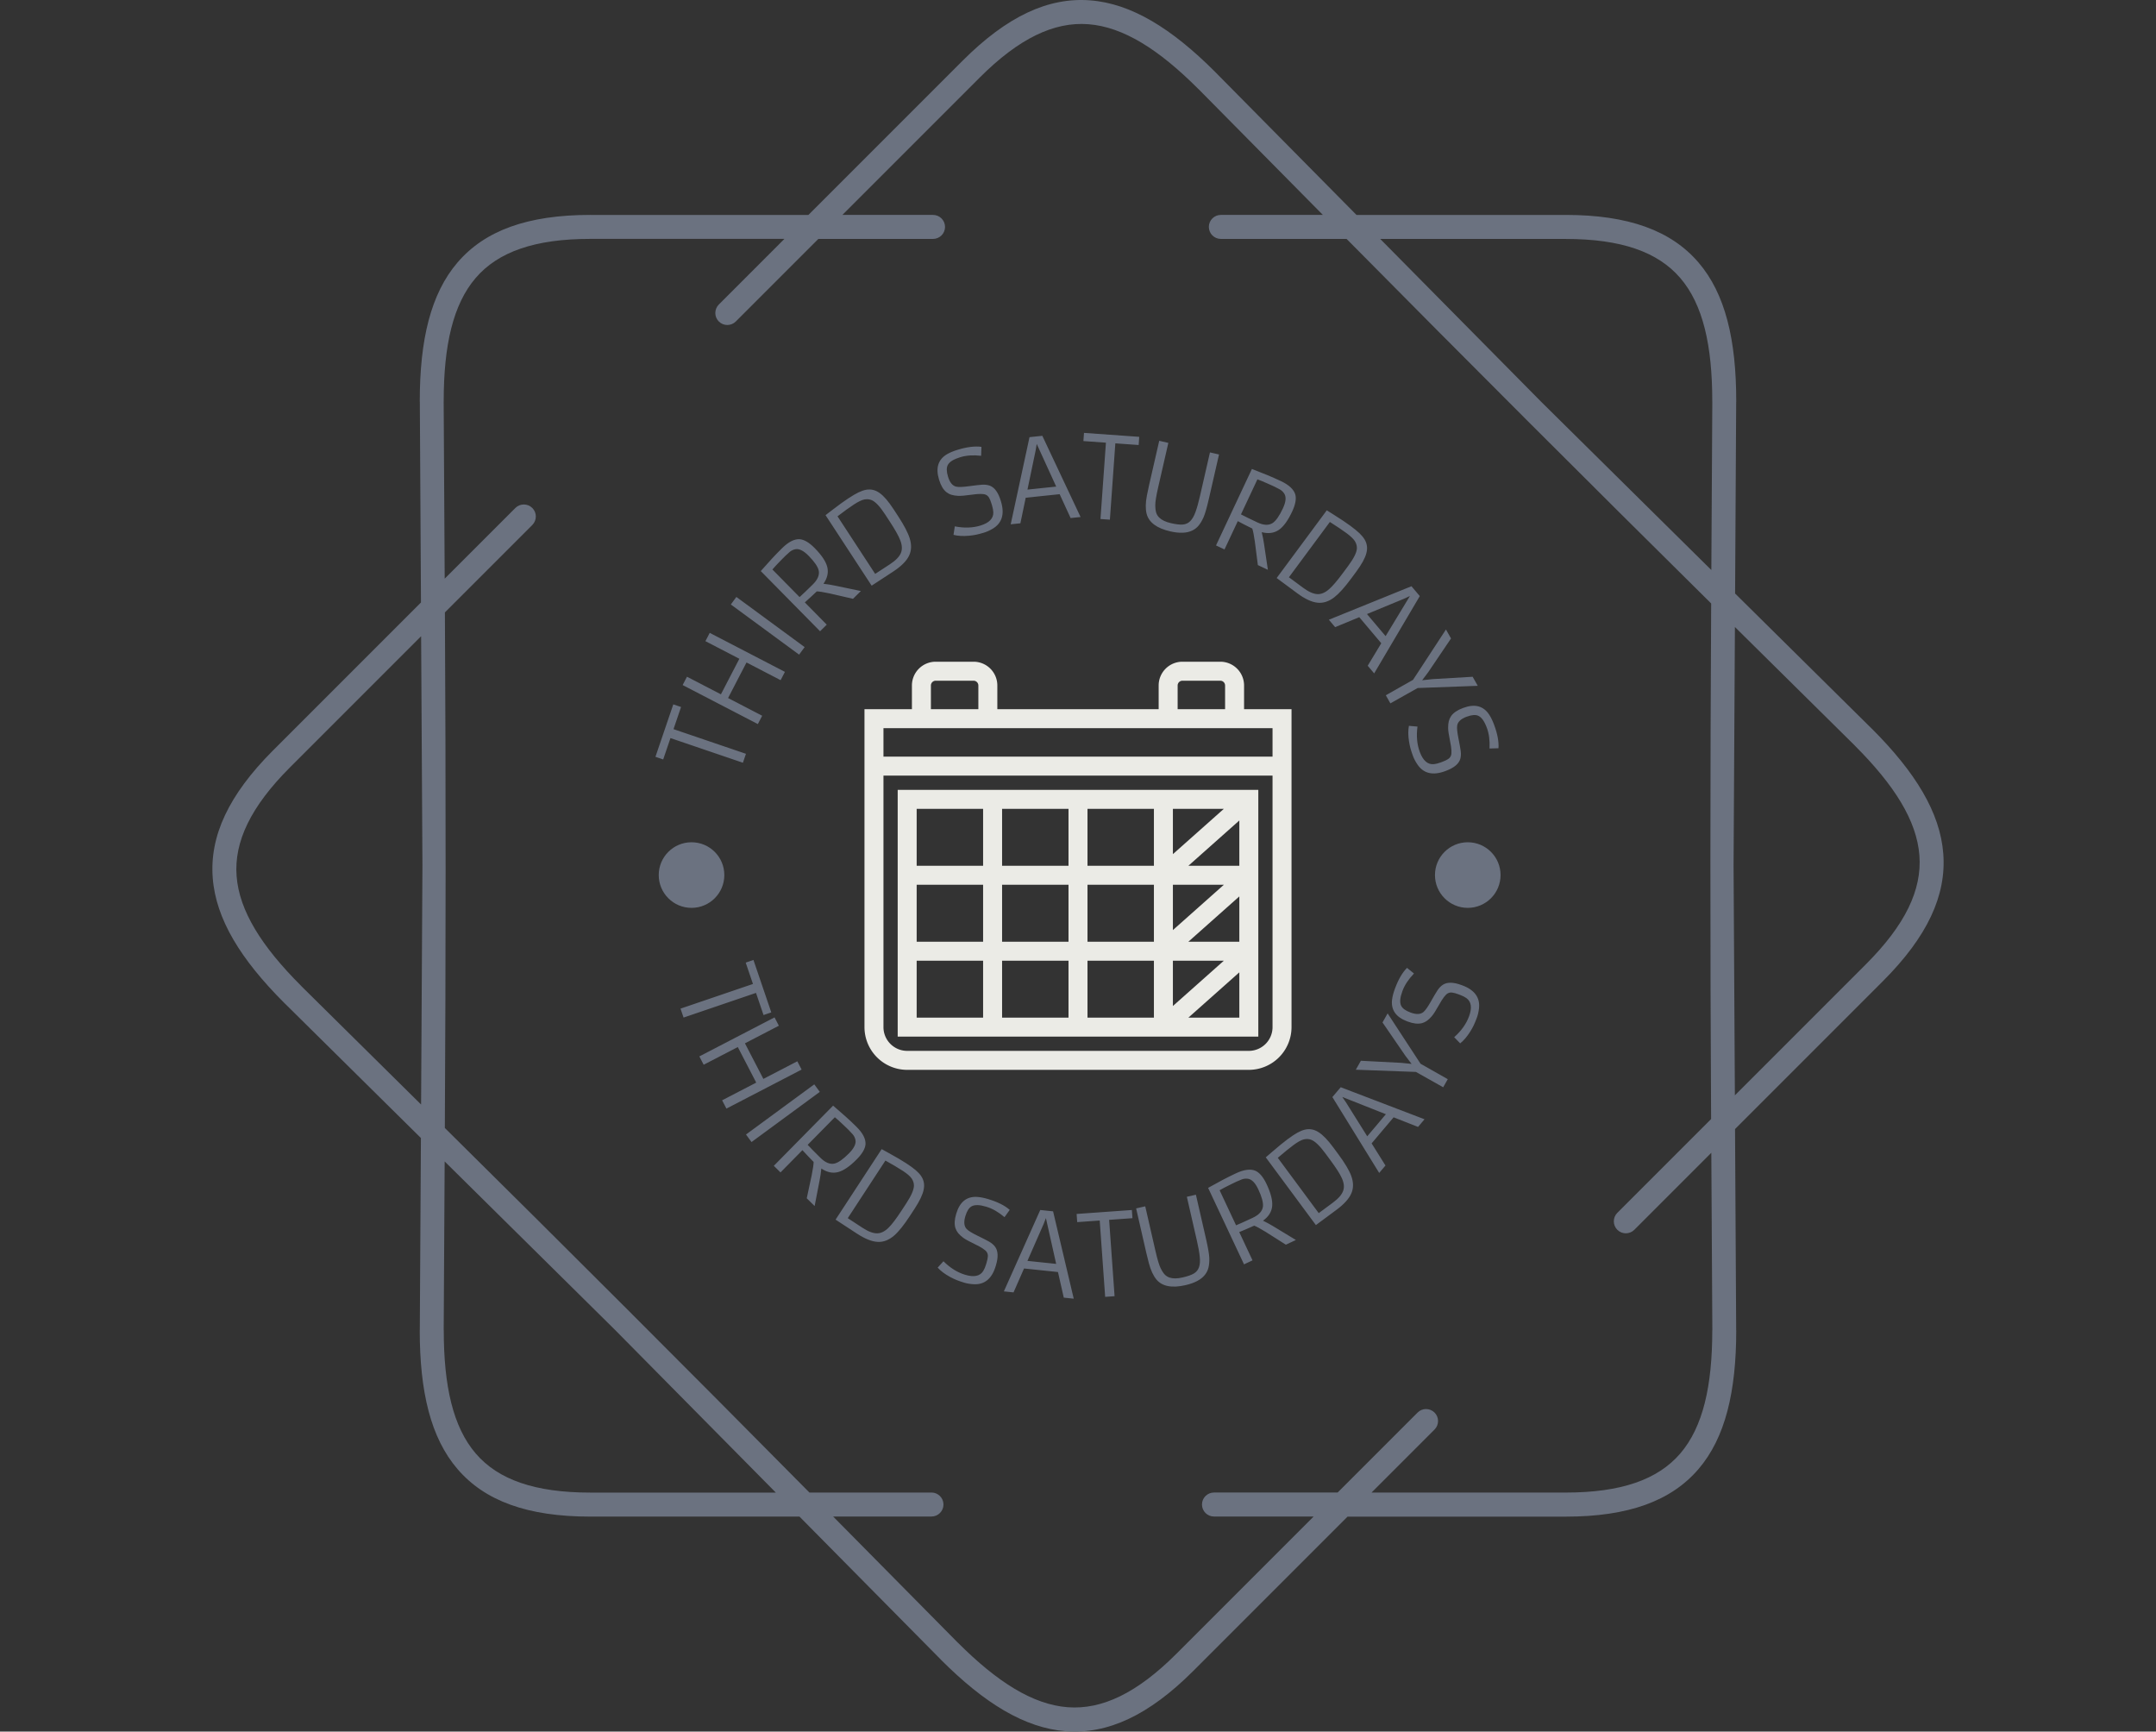<svg xmlns="http://www.w3.org/2000/svg" version="1.1" xmlns:xlink="http://www.w3.org/1999/xlink" xmlns:svgjs="http://svgjs.dev/svgjs" width="1000" height="803" viewBox="0 0 1000 803"><rect x="0" y="0" width="1000" height="803" fill="#333333" stroke="none"/><g transform="matrix(1,0,0,1,0,0)"><svg viewBox="0 0 448 360" data-background-color="#c8c8c8" preserveAspectRatio="xMidYMid meet" height="803" width="1000" xmlns="http://www.w3.org/2000/svg" xmlns:xlink="http://www.w3.org/1999/xlink"><g id="tight-bounds" transform="matrix(1,0,0,1,0,0)"><svg viewBox="0 0 448 360" height="360" width="448"><g><svg></svg></g><g><svg viewBox="0 0 448 360" height="360" width="448"><g><path xmlns="http://www.w3.org/2000/svg" d="M193.855 44.683c1.378 0 2.494 1.116 2.495 2.494 0 1.378-1.116 2.494-2.495 2.495h-23.846l-17.167 17.167c-0.973 0.973-2.551 0.973-3.53 0-0.973-0.973-0.973-2.551 0-3.529l13.644-13.645h-40.378c-11.518 0-19.151 2.688-23.815 8.113-4.739 5.519-6.66 14.056-6.66 25.63 0 0.069 0 0.137-0.006 0.206l0.212 36.692 14.692-14.692c0.973-0.973 2.551-0.973 3.53 0 0.973 0.973 0.973 2.551 0 3.53l-18.178 18.178c0.206 35.832 0.193 71.358-0.013 107.19 25.486 25.2 50.617 50.312 75.811 75.791h25.38c1.378 0 2.494 1.116 2.495 2.495 0 1.378-1.116 2.494-2.495 2.494h-20.448l25.942 26.241 0.006-0.006c8.188 8.188 15.577 12.859 22.824 13.413 7.146 0.543 14.442-2.956 22.586-11.093l28.555-28.555h-20.722c-1.378 0-2.494-1.116-2.495-2.494 0-1.378 1.116-2.494 2.495-2.495h25.711l16.625-16.625c0.973-0.973 2.551-0.973 3.529 0 0.973 0.973 0.973 2.551 0 3.53l-13.101 13.102h40.377c11.518 0 19.151-2.688 23.815-8.113 4.739-5.519 6.66-14.056 6.66-25.63h0.013l-0.212-36.898-16.014 16.014c-0.973 0.973-2.551 0.973-3.53 0-0.973-0.973-0.973-2.551 0-3.53l19.5-19.5c-0.206-35.832-0.193-71.358 0.013-107.19-25.486-25.2-50.617-50.312-75.811-75.791h-26.147c-1.378 0-2.494-1.116-2.495-2.495 0-1.378 1.116-2.494 2.495-2.494h21.215l-25.824-26.123c-0.044-0.037-0.081-0.075-0.124-0.112-8.188-8.188-15.577-12.859-22.824-13.413-7.146-0.543-14.442 2.956-22.586 11.093l-28.555 28.555h18.858zM122.578 44.683h45.367l32.078-32.078c9.248-9.248 17.81-13.195 26.484-12.534 8.568 0.649 16.956 5.824 25.985 14.854 0.05 0.05 0.094 0.094 0.137 0.143l29.278 29.615h43.508c13.071 0 21.919 3.268 27.594 9.871 5.6 6.517 7.864 16.101 7.864 28.867 0 0.081-0.006 0.156-0.012 0.23l-0.225 39.742 28.43 28.112 0.006-0.006c9.03 9.03 14.206 17.411 14.854 25.985 0.661 8.674-3.293 17.236-12.534 26.484l-30.768 30.768 0.237 41.843h0.012c0 12.765-2.27 22.35-7.864 28.867-5.675 6.604-14.524 9.872-27.594 9.871h-45.366l-32.078 32.078c-9.248 9.248-17.81 13.195-26.484 12.534-8.568-0.649-16.956-5.824-25.985-14.854l0.006-0.006-29.421-29.758h-43.509c-13.071 0-21.919-3.268-27.594-9.872-5.6-6.517-7.864-16.101-7.863-28.866h0.012l0.231-39.972-28.293-27.969c-0.05-0.044-0.1-0.087-0.143-0.137-9.03-9.03-14.206-17.411-14.854-25.985-0.661-8.674 3.293-17.236 12.534-26.484l30.768-30.768-0.237-41.607c-0.006-0.075-0.012-0.156-0.012-0.23 0-12.765 2.27-22.35 7.864-28.867 5.675-6.604 14.524-9.872 27.594-9.871zM87.682 179.997l-0.274-47.724-27.276 27.276c-8.138 8.138-11.636 15.44-11.094 22.587 0.549 7.246 5.226 14.642 13.413 22.823 0.037 0.037 0.081 0.081 0.113 0.125l24.837 24.551 0.281-49.644zM92.303 241.483l-0.2 35.09h0.013c0 11.58 1.921 20.117 6.66 25.63 4.664 5.432 12.297 8.113 23.815 8.113h38.576l-33.55-33.936-35.308-34.903zM325.415 49.672h-38.575l33.549 33.936 35.308 34.902 0.2-34.884c-0.006-0.069-0.006-0.137-0.007-0.205 0-11.58-1.921-20.117-6.66-25.63-4.664-5.432-12.297-8.113-23.815-8.113zM360.599 130.352l-0.281 49.645 0.274 47.724 27.276-27.276c8.138-8.138 11.636-15.44 11.094-22.587-0.549-7.252-5.226-14.642-13.413-22.824l0.006-0.006-24.956-24.669z" fill="#6b7280" fill-rule="nonzero" stroke="none" stroke-width="1" stroke-linecap="butt" stroke-linejoin="miter" stroke-miterlimit="10" stroke-dasharray="" stroke-dashoffset="0" font-family="none" font-weight="none" font-size="none" text-anchor="none" style="mix-blend-mode: normal" data-fill-palette-color="tertiary"></path></g><g transform="matrix(1,0,0,1,112,90)"><svg viewBox="0 0 224 180" height="180" width="224"><g><svg viewBox="0 0 224 180" height="180" width="224"><g><svg viewBox="0 0 224 180" height="180" width="224"><g><svg viewBox="0 0 224 180" height="180" width="224"><g><svg viewBox="0 0 224 180" height="180" width="224"><g transform="matrix(1,0,0,1,67.6,47.574)"><svg viewBox="0 0 88.799 84.853" height="84.853" width="88.799"><g><svg xmlns="http://www.w3.org/2000/svg" viewBox="5 6 90 86" x="0" y="0" height="84.853" width="88.799" class="icon-o-0" data-fill-palette-color="accent" id="o-0"><path d="M85 16V11a5.006 5.006 0 0 0-5-5H72a5.006 5.006 0 0 0-5 5v5H33V11a5.006 5.006 0 0 0-5-5H20a5.006 5.006 0 0 0-5 5v5H5V83a9.01 9.01 0 0 0 9 9H86a9.01 9.01 0 0 0 9-9V16H85ZM71 11a1.013 1.013 0 0 1 1-1h8a1.013 1.013 0 0 1 1 1v5H71V11ZM19 11a1.013 1.013 0 0 1 1-1h8a1.013 1.013 0 0 1 1 1v5H19V11ZM9 20H91v6H9V20ZM91 83a5.006 5.006 0 0 1-5 5H14a5.006 5.006 0 0 1-5-5V30H91V83ZM88 33H12V85H88V33ZM34 53H48V65H34V53ZM30 65H16V53H30V65ZM70 53H80.739L70 62.546V53ZM66 65H52V53H66V65Zm0-16H52V37H66V49Zm4-12H80.739L70 46.546V37ZM48 49H34V37H48V49Zm0 20V81H34V69H48Zm4 0H66V81H52V69Zm18 0H80.739L70 78.546V69Zm14-4H73.261L84 55.454V65Zm0-16H73.261L84 39.454V49ZM30 37V49H16V37H30ZM16 69H30V81H16V69ZM73.261 81L84 71.454V81H73.261Z" fill="#ebebe6" data-fill-palette-color="accent"></path></svg></g></svg></g><path d="M42.321 68.578L27.258 63.45 25.746 67.892 24.133 67.343 27.845 56.44 29.458 56.989 27.891 61.592 42.953 66.719ZM45.428 60.538L29.791 52.426 30.691 50.693 37.748 54.354 41.584 46.961 34.526 43.299 35.421 41.575 51.057 49.686 50.163 51.411 43.07 47.731 39.234 55.125 46.327 58.805ZM54.007 46.102L39.811 35.673 40.961 34.107 55.158 44.536ZM58.364 41.241L46.036 28.728C47.68 26.847 49.108 25.31 50.319 24.117V24.117L50.482 23.956C51.798 22.66 53.012 22.042 54.125 22.102V22.102C55.068 22.18 56.109 22.796 57.246 23.951V23.951C58.7 25.427 59.571 26.732 59.859 27.866V27.866C60.151 29.024 59.888 30.191 59.072 31.369V31.369C59.485 31.41 59.905 31.467 60.331 31.54V31.54L61.499 31.76 66.852 32.878 65.213 34.494 60.402 33.387C59.089 33.104 58.181 32.959 57.679 32.951V32.951L57.587 33.042C57.189 33.414 56.806 33.773 56.437 34.118V34.118L55.196 35.243 59.755 39.871ZM48.455 28.401L54.105 34.136C54.71 33.595 55.628 32.719 56.858 31.507V31.507C57.866 30.514 58.275 29.552 58.085 28.621V28.621C57.903 27.812 57.201 26.787 55.98 25.547V25.547C54.95 24.502 54.044 24.046 53.264 24.181V24.181C52.803 24.262 52.397 24.452 52.048 24.75 51.698 25.048 51.402 25.316 51.161 25.554 50.915 25.796 50.681 26.031 50.458 26.26 50.236 26.488 50.016 26.715 49.798 26.938 49.58 27.162 49.36 27.393 49.137 27.631V27.631ZM69.09 31.761L59.504 17.101C59.504 17.101 59.961 16.751 60.876 16.05V16.05C62.248 14.993 63.365 14.183 64.227 13.62 65.089 13.056 65.797 12.641 66.352 12.373 66.913 12.102 67.44 11.919 67.935 11.826 68.433 11.739 68.911 11.747 69.369 11.853 69.823 11.953 70.28 12.166 70.74 12.492V12.492C71.602 13.095 72.56 14.203 73.614 15.815V15.815L74.59 17.307C75.837 19.214 76.642 20.755 77.006 21.93V21.93C77.427 23.29 77.378 24.496 76.86 25.549V25.549C76.333 26.648 75.224 27.75 73.534 28.855V28.855ZM69.156 14.004C68.687 13.795 68.173 13.738 67.616 13.832 67.057 13.936 66.324 14.284 65.418 14.877 64.512 15.469 63.371 16.291 61.994 17.342V17.342L69.824 29.316 72.893 27.31C74.088 26.528 74.846 25.751 75.166 24.978V24.978C75.486 24.229 75.439 23.332 75.024 22.285V22.285C74.693 21.415 73.973 20.132 72.864 18.436V18.436L71.883 16.935C70.836 15.334 69.927 14.357 69.156 14.004ZM86.115 21.2L86.382 19.433C88.315 19.812 90.079 19.76 91.675 19.277V19.277C93.525 18.717 94.43 17.798 94.39 16.519V16.519C94.374 16.1 94.289 15.637 94.135 15.128V15.128L94.005 14.699C93.849 14.184 93.685 13.779 93.513 13.485 93.348 13.194 93.118 12.983 92.821 12.851V12.851C92.339 12.636 91.351 12.637 89.855 12.854V12.854C88.524 13.041 87.59 13.12 87.053 13.088 86.516 13.056 86.06 12.983 85.685 12.867 85.31 12.752 84.964 12.572 84.647 12.328V12.328C83.989 11.805 83.483 10.959 83.129 9.789V9.789L83.094 9.675C82.361 7.253 82.93 5.498 84.8 4.411V4.411C85.398 4.071 86.101 3.778 86.908 3.534V3.534L87.051 3.49C88.939 2.919 90.563 2.722 91.922 2.901V2.901L91.86 4.762C90.222 4.577 88.796 4.669 87.582 5.037V5.037L87.477 5.069C86.136 5.475 85.287 6.006 84.93 6.662V6.662C84.633 7.217 84.645 8.022 84.964 9.077V9.077L84.976 9.116C85.339 10.317 85.909 11.005 86.683 11.18V11.18C87.201 11.287 88.067 11.257 89.28 11.091 90.493 10.926 91.401 10.82 92.006 10.776 92.61 10.732 93.156 10.796 93.646 10.967V10.967C94.652 11.335 95.417 12.384 95.941 14.113V14.113L95.984 14.256C96.783 16.894 96.198 18.789 94.229 19.941V19.941C93.622 20.298 93.029 20.564 92.451 20.739 91.872 20.914 91.339 21.055 90.85 21.161 90.367 21.259 89.861 21.332 89.335 21.381V21.381C88.113 21.494 87.04 21.434 86.115 21.2ZM98.008 19.004L101.917 0.885 104.582 0.607 112.536 17.488 110.465 17.704 108.183 12.743 101.128 13.479 100.02 18.794ZM101.492 11.789L107.468 11.165 103.416 2.291 103.195 3.627ZM116.672 17.905L117.806 2.034 113.125 1.699 113.246 0 124.734 0.82 124.613 2.52 119.763 2.173 118.63 18.044ZM126.772 10.898L128.891 1.642 130.785 2.076 128.684 11.254C128.269 13.067 128.065 14.318 128.07 15.007 128.074 15.703 128.142 16.243 128.272 16.628 128.403 17.005 128.608 17.331 128.886 17.606V17.606C129.42 18.131 130.234 18.518 131.328 18.768 132.416 19.017 133.257 19.111 133.85 19.049 134.443 18.987 134.945 18.748 135.354 18.33 135.769 17.914 136.126 17.291 136.426 16.46 136.73 15.637 137.034 14.562 137.338 13.235V13.235L139.439 4.057 141.323 4.488 139.237 13.598C138.797 15.521 138.422 16.832 138.112 17.531 137.802 18.23 137.463 18.803 137.095 19.25 136.726 19.704 136.273 20.057 135.739 20.309V20.309C134.606 20.854 133.087 20.909 131.184 20.473V20.473C128.361 19.827 126.72 18.599 126.262 16.791V16.791C126.014 15.787 126.035 14.535 126.324 13.034V13.034C126.456 12.342 126.605 11.63 126.772 10.898ZM140.698 23.399L148.163 7.499C150.497 8.389 152.434 9.196 153.973 9.919V9.919L154.18 10.016C155.852 10.801 156.852 11.726 157.181 12.79V12.79C157.436 13.702 157.218 14.891 156.53 16.359V16.359C155.649 18.234 154.726 19.504 153.762 20.166V20.166C152.777 20.841 151.591 21 150.204 20.642V20.642C150.309 21.043 150.401 21.457 150.479 21.883V21.883L150.678 23.055 151.484 28.464 149.401 27.485 148.772 22.589C148.582 21.26 148.403 20.358 148.237 19.884V19.884L148.12 19.829C147.633 19.585 147.163 19.35 146.712 19.123V19.123L145.226 18.349 142.465 24.229ZM149.309 9.655L145.887 16.942C146.604 17.322 147.744 17.88 149.307 18.614V18.614C150.587 19.215 151.632 19.265 152.439 18.764V18.764C153.135 18.313 153.853 17.3 154.593 15.724V15.724C155.217 14.396 155.33 13.388 154.933 12.703V12.703C154.697 12.299 154.379 11.984 153.978 11.759 153.577 11.534 153.224 11.35 152.917 11.206 152.604 11.059 152.302 10.921 152.011 10.792 151.72 10.662 151.431 10.534 151.146 10.407 150.86 10.281 150.567 10.154 150.267 10.028V10.028ZM153.312 30.174L163.734 16.097C163.734 16.097 164.222 16.404 165.197 17.018V17.018C166.664 17.939 167.811 18.706 168.638 19.318 169.466 19.931 170.101 20.451 170.545 20.879 170.994 21.31 171.348 21.742 171.607 22.173 171.862 22.61 172.02 23.061 172.08 23.527 172.144 23.988 172.103 24.49 171.956 25.035V25.035C171.69 26.053 170.984 27.336 169.838 28.884V28.884L168.777 30.317C167.421 32.148 166.255 33.438 165.28 34.187V34.187C164.151 35.053 163.002 35.427 161.835 35.306V35.306C160.622 35.193 159.203 34.536 157.58 33.334V33.334ZM169.989 24.074C170.022 23.561 169.897 23.06 169.615 22.57 169.324 22.082 168.743 21.516 167.873 20.871 167.003 20.227 165.836 19.442 164.373 18.516V18.516L155.86 30.015 158.807 32.197C159.955 33.046 160.946 33.487 161.782 33.519V33.519C162.596 33.559 163.421 33.203 164.258 32.452V32.452C164.96 31.839 165.914 30.718 167.119 29.09V29.09L168.186 27.649C169.324 26.111 169.925 24.92 169.989 24.074ZM164.162 38.842L181.341 31.882 183.071 33.929 173.587 50 172.243 48.409 175.062 43.733 170.485 38.313 165.467 40.387ZM172.088 37.664L175.964 42.253 181.022 33.912 179.793 34.48ZM176.007 54.549L181.667 51.341 188.514 40.873 189.567 42.738 184.834 49.736 183.559 51.429 185.693 51.196 194.064 50.702 195.127 52.585 182.627 53.042 176.957 56.232ZM180.81 60.904L182.59 61.06C182.331 63.013 182.493 64.771 183.074 66.333V66.333C183.748 68.145 184.722 68.991 185.996 68.871V68.871C186.412 68.83 186.87 68.716 187.368 68.531V68.531L187.788 68.375C188.292 68.187 188.686 67.998 188.97 67.807 189.249 67.625 189.446 67.382 189.559 67.078V67.078C189.744 66.584 189.682 65.597 189.372 64.118V64.118C189.102 62.801 188.966 61.873 188.964 61.335 188.963 60.797 189.008 60.338 189.1 59.956 189.192 59.575 189.35 59.218 189.574 58.887V58.887C190.054 58.198 190.867 57.64 192.013 57.214V57.214L192.125 57.172C194.497 56.29 196.283 56.749 197.484 58.548V58.548C197.862 59.124 198.197 59.807 198.491 60.598V60.598L198.543 60.738C199.231 62.587 199.528 64.195 199.435 65.562V65.562L197.573 65.617C197.655 63.97 197.475 62.552 197.033 61.363V61.363L196.995 61.261C196.506 59.947 195.923 59.133 195.246 58.818V58.818C194.674 58.556 193.871 58.617 192.837 59.002V59.002L192.8 59.015C191.623 59.453 190.972 60.064 190.846 60.848V60.848C190.771 61.372 190.854 62.234 191.095 63.434 191.336 64.634 191.498 65.535 191.579 66.135 191.661 66.735 191.631 67.285 191.491 67.784V67.784C191.186 68.811 190.187 69.64 188.493 70.27V70.27L188.353 70.322C185.77 71.283 183.842 70.817 182.571 68.923V68.923C182.176 68.34 181.874 67.765 181.663 67.198 181.452 66.632 181.279 66.108 181.143 65.627 181.015 65.15 180.91 64.651 180.829 64.128V64.128C180.64 62.916 180.634 61.841 180.81 60.904ZM29.348 119.697L44.411 114.569 42.899 110.127 44.512 109.578 48.223 120.481 46.611 121.03 45.044 116.427 29.981 121.555ZM33.264 129.63L48.9 121.519 49.799 123.252 42.742 126.913 46.577 134.307 53.635 130.646 54.529 132.37 38.893 140.482 37.998 138.758 45.091 135.078 41.256 127.684 34.163 131.364ZM42.963 145.869L57.16 135.441 58.31 137.006 44.114 147.435ZM48.747 152.379L61.074 139.866C62.979 141.481 64.537 142.886 65.748 144.079V144.079L65.911 144.24C67.227 145.536 67.863 146.741 67.82 147.854V147.854C67.756 148.799 67.156 149.848 66.018 151.003V151.003C64.564 152.479 63.272 153.369 62.142 153.674V153.674C60.989 153.983 59.818 153.738 58.628 152.939V152.939C58.594 153.353 58.543 153.774 58.476 154.201V154.201L58.273 155.372 57.235 160.742 55.596 159.127 56.631 154.3C56.893 152.983 57.025 152.073 57.026 151.57V151.57L56.934 151.479C56.555 151.088 56.19 150.71 55.84 150.346V150.346L54.697 149.122 50.138 153.75ZM61.437 142.28L55.787 148.015C56.337 148.612 57.226 149.516 58.457 150.728V150.728C59.465 151.721 60.433 152.115 61.361 151.911V151.911C62.168 151.717 63.181 151.001 64.403 149.761V149.761C65.433 148.715 65.875 147.803 65.728 147.024V147.024C65.64 146.565 65.444 146.162 65.141 145.817 64.838 145.472 64.566 145.18 64.324 144.942 64.078 144.7 63.839 144.469 63.608 144.25 63.376 144.031 63.146 143.815 62.919 143.6 62.692 143.386 62.458 143.169 62.217 142.95V142.95ZM61.59 163.566L71.176 148.907C71.176 148.907 71.68 149.185 72.689 149.742V149.742C74.207 150.575 75.397 151.274 76.259 151.838 77.121 152.401 77.785 152.883 78.253 153.285 78.727 153.689 79.105 154.1 79.389 154.515 79.669 154.936 79.853 155.378 79.94 155.84 80.03 156.296 80.018 156.8 79.903 157.351V157.351C79.697 158.383 79.067 159.705 78.012 161.317V161.317L77.036 162.81C75.79 164.717 74.701 166.072 73.77 166.876V166.876C72.693 167.807 71.569 168.246 70.397 168.194V168.194C69.179 168.152 67.725 167.578 66.035 166.473V166.473ZM77.884 156.507C77.887 155.993 77.733 155.5 77.423 155.027 77.104 154.557 76.491 154.025 75.585 153.433 74.679 152.84 73.469 152.124 71.954 151.285V151.285L64.124 163.259 67.193 165.266C68.388 166.047 69.404 166.43 70.24 166.413V166.413C71.054 166.406 71.858 166.003 72.65 165.203V165.203C73.315 164.551 74.202 163.377 75.31 161.681V161.681L76.292 160.18C77.339 158.579 77.869 157.355 77.884 156.507ZM82.82 173.542L84.022 172.22C85.42 173.608 86.917 174.543 88.512 175.026V175.026C90.362 175.586 91.625 175.323 92.301 174.237V174.237C92.52 173.88 92.707 173.447 92.861 172.939V172.939L92.991 172.51C93.147 171.995 93.235 171.567 93.254 171.226 93.279 170.893 93.204 170.59 93.031 170.315V170.315C92.749 169.869 91.926 169.321 90.561 168.672V168.672C89.349 168.09 88.529 167.637 88.1 167.313 87.67 166.988 87.332 166.674 87.084 166.37 86.836 166.066 86.648 165.724 86.52 165.345V165.345C86.262 164.546 86.31 163.561 86.664 162.391V162.391L86.699 162.277C87.432 159.855 88.879 158.71 91.038 158.844V158.844C91.725 158.892 92.472 159.038 93.279 159.283V159.283L93.422 159.326C95.31 159.898 96.77 160.635 97.802 161.537V161.537L96.718 163.051C95.458 161.99 94.22 161.275 93.006 160.907V160.907L92.901 160.875C91.56 160.469 90.559 160.44 89.898 160.789V160.789C89.343 161.086 88.906 161.762 88.586 162.817V162.817L88.575 162.855C88.211 164.057 88.303 164.945 88.85 165.52V165.52C89.222 165.897 89.959 166.352 91.06 166.887 92.161 167.421 92.975 167.838 93.503 168.136 94.03 168.435 94.45 168.791 94.762 169.205V169.205C95.395 170.07 95.45 171.367 94.926 173.096V173.096L94.883 173.239C94.084 175.877 92.546 177.129 90.269 176.995V176.995C89.566 176.955 88.925 176.848 88.347 176.673 87.768 176.498 87.247 176.319 86.781 176.137 86.324 175.95 85.863 175.73 85.398 175.478V175.478C84.319 174.895 83.459 174.249 82.82 173.542ZM96.585 178.483L104.152 161.562 106.818 161.841 111.113 180 109.042 179.784 107.834 174.459 100.779 173.722 98.597 178.693ZM101.485 172.143L107.46 172.767 105.328 163.248 104.836 164.509ZM117.648 179.622L116.515 163.751 111.834 164.085 111.713 162.386 123.201 161.566 123.323 163.265 118.473 163.611 119.606 179.482ZM126.206 170.487L124.088 161.232 125.982 160.798 128.083 169.976C128.498 171.789 128.858 173.005 129.163 173.623 129.469 174.248 129.765 174.705 130.049 174.994 130.332 175.277 130.658 175.482 131.028 175.608V175.608C131.737 175.848 132.638 175.843 133.732 175.592 134.82 175.343 135.618 175.062 136.125 174.748 136.633 174.434 136.98 174.001 137.166 173.447 137.359 172.892 137.41 172.175 137.318 171.296 137.234 170.423 137.04 169.323 136.736 167.995V167.995L134.635 158.817 136.519 158.386 138.605 167.496C139.045 169.419 139.277 170.763 139.302 171.527 139.328 172.291 139.272 172.955 139.135 173.518 138.999 174.087 138.746 174.602 138.374 175.061V175.061C137.591 176.045 136.247 176.754 134.343 177.19V177.19C131.52 177.836 129.509 177.445 128.31 176.016V176.016C127.651 175.22 127.125 174.083 126.732 172.605V172.605C126.549 171.925 126.374 171.219 126.206 170.487ZM146.522 172.863L139.056 156.963C141.232 155.736 143.089 154.762 144.629 154.039V154.039L144.836 153.941C146.508 153.157 147.858 152.977 148.887 153.404V153.404C149.751 153.791 150.528 154.718 151.217 156.185V156.185C152.098 158.061 152.485 159.581 152.379 160.746V160.746C152.269 161.935 151.634 162.949 150.472 163.788V163.788C150.848 163.964 151.225 164.157 151.603 164.369V164.369L152.632 164.964 157.308 167.799 155.225 168.777 151.056 166.133C149.912 165.431 149.104 164.992 148.633 164.817V164.817L148.515 164.872C148.017 165.091 147.536 165.302 147.074 165.505V165.505L145.529 166.153 148.29 172.033ZM141.447 157.459L144.868 164.746C145.619 164.438 146.775 163.917 148.339 163.183V163.183C149.619 162.581 150.325 161.81 150.455 160.868V160.868C150.553 160.045 150.231 158.845 149.492 157.27V157.27C148.868 155.941 148.165 155.211 147.384 155.078V155.078C146.923 155.002 146.477 155.046 146.048 155.21 145.619 155.375 145.251 155.529 144.945 155.673 144.632 155.82 144.333 155.964 144.047 156.106 143.761 156.247 143.479 156.388 143.199 156.526 142.919 156.665 142.635 156.809 142.346 156.96V156.96ZM161.466 164.698L151.044 150.62C151.044 150.62 151.48 150.243 152.352 149.49V149.49C153.661 148.356 154.73 147.482 155.557 146.87 156.385 146.257 157.068 145.801 157.606 145.502 158.15 145.198 158.666 144.986 159.154 144.864 159.647 144.747 160.124 144.728 160.588 144.807 161.047 144.88 161.515 145.066 161.993 145.366V145.366C162.889 145.917 163.91 146.967 165.056 148.515V148.515L166.117 149.949C167.473 151.78 168.366 153.271 168.797 154.423V154.423C169.297 155.756 169.318 156.963 168.862 158.044V158.044C168.4 159.172 167.357 160.336 165.734 161.538V161.538ZM160.5 146.966C160.019 146.785 159.503 146.758 158.953 146.885 158.4 147.021 157.689 147.411 156.819 148.055 155.949 148.7 154.857 149.586 153.544 150.715V150.715L162.057 162.214 165.004 160.033C166.152 159.183 166.863 158.363 167.138 157.573V157.573C167.414 156.807 167.314 155.914 166.84 154.893V154.893C166.458 154.043 165.665 152.804 164.46 151.176V151.176L163.393 149.734C162.254 148.197 161.29 147.274 160.5 146.966ZM174.631 153.859L164.896 138.085 166.626 136.038 184.056 142.701 182.712 144.292 177.63 142.295 173.053 147.714 175.936 152.314ZM172.144 146.242L176.021 141.652 166.951 138.061 167.717 139.177ZM187.939 136.047L182.269 132.857 169.769 132.4 170.822 130.535 179.259 130.974 181.367 131.192 180.066 129.484 175.32 122.571 176.383 120.688 183.229 131.156 188.89 134.364ZM191.468 126.92L190.223 125.638C191.695 124.329 192.722 122.893 193.303 121.33V121.33C193.977 119.519 193.793 118.242 192.751 117.5V117.5C192.408 117.259 191.988 117.046 191.49 116.861V116.861L191.069 116.704C190.565 116.517 190.144 116.402 189.805 116.361 189.474 116.316 189.166 116.372 188.881 116.528V116.528C188.419 116.781 187.821 117.569 187.088 118.891V118.891C186.432 120.064 185.929 120.855 185.578 121.263 185.228 121.671 184.893 121.99 184.575 122.218 184.256 122.447 183.903 122.613 183.517 122.718V122.718C182.703 122.925 181.723 122.816 180.578 122.39V122.39L180.465 122.348C178.094 121.466 177.041 119.951 177.309 117.804V117.804C177.399 117.122 177.592 116.385 177.886 115.595V115.595L177.938 115.455C178.626 113.606 179.452 112.194 180.417 111.221V111.221L181.861 112.396C180.723 113.589 179.933 114.779 179.49 115.968V115.968L179.452 116.071C178.963 117.385 178.872 118.382 179.179 119.063V119.063C179.441 119.635 180.088 120.114 181.122 120.498V120.498L181.159 120.512C182.336 120.95 183.228 120.913 183.836 120.402V120.402C184.235 120.054 184.735 119.348 185.337 118.282 185.939 117.216 186.406 116.429 186.736 115.921 187.067 115.414 187.449 115.017 187.881 114.731V114.731C188.783 114.153 190.081 114.179 191.775 114.809V114.809L191.915 114.861C194.498 115.822 195.652 117.435 195.377 119.699V119.699C195.294 120.398 195.147 121.031 194.936 121.598 194.726 122.164 194.515 122.674 194.304 123.127 194.089 123.571 193.841 124.018 193.561 124.467V124.467C192.911 125.508 192.214 126.325 191.468 126.92ZM24.817 91.929C24.817 88.162 27.871 85.109 31.637 85.109 35.404 85.109 38.457 88.162 38.457 91.929 38.457 95.696 35.404 98.749 31.637 98.749 27.871 98.749 24.817 95.696 24.817 91.929ZM186.227 91.929C186.227 88.162 189.28 85.109 193.047 85.109 196.813 85.109 199.867 88.162 199.867 91.929 199.867 95.696 196.813 98.749 193.047 98.749 189.28 98.749 186.227 95.696 186.227 91.929Z" fill="#6b7280" data-fill-palette-color="primary"></path></svg></g></svg></g></svg></g><g></g></svg></g></svg></g></svg></g><defs></defs></svg><rect width="448" height="360" fill="none" stroke="none" visibility="hidden"></rect></g></svg></g></svg>